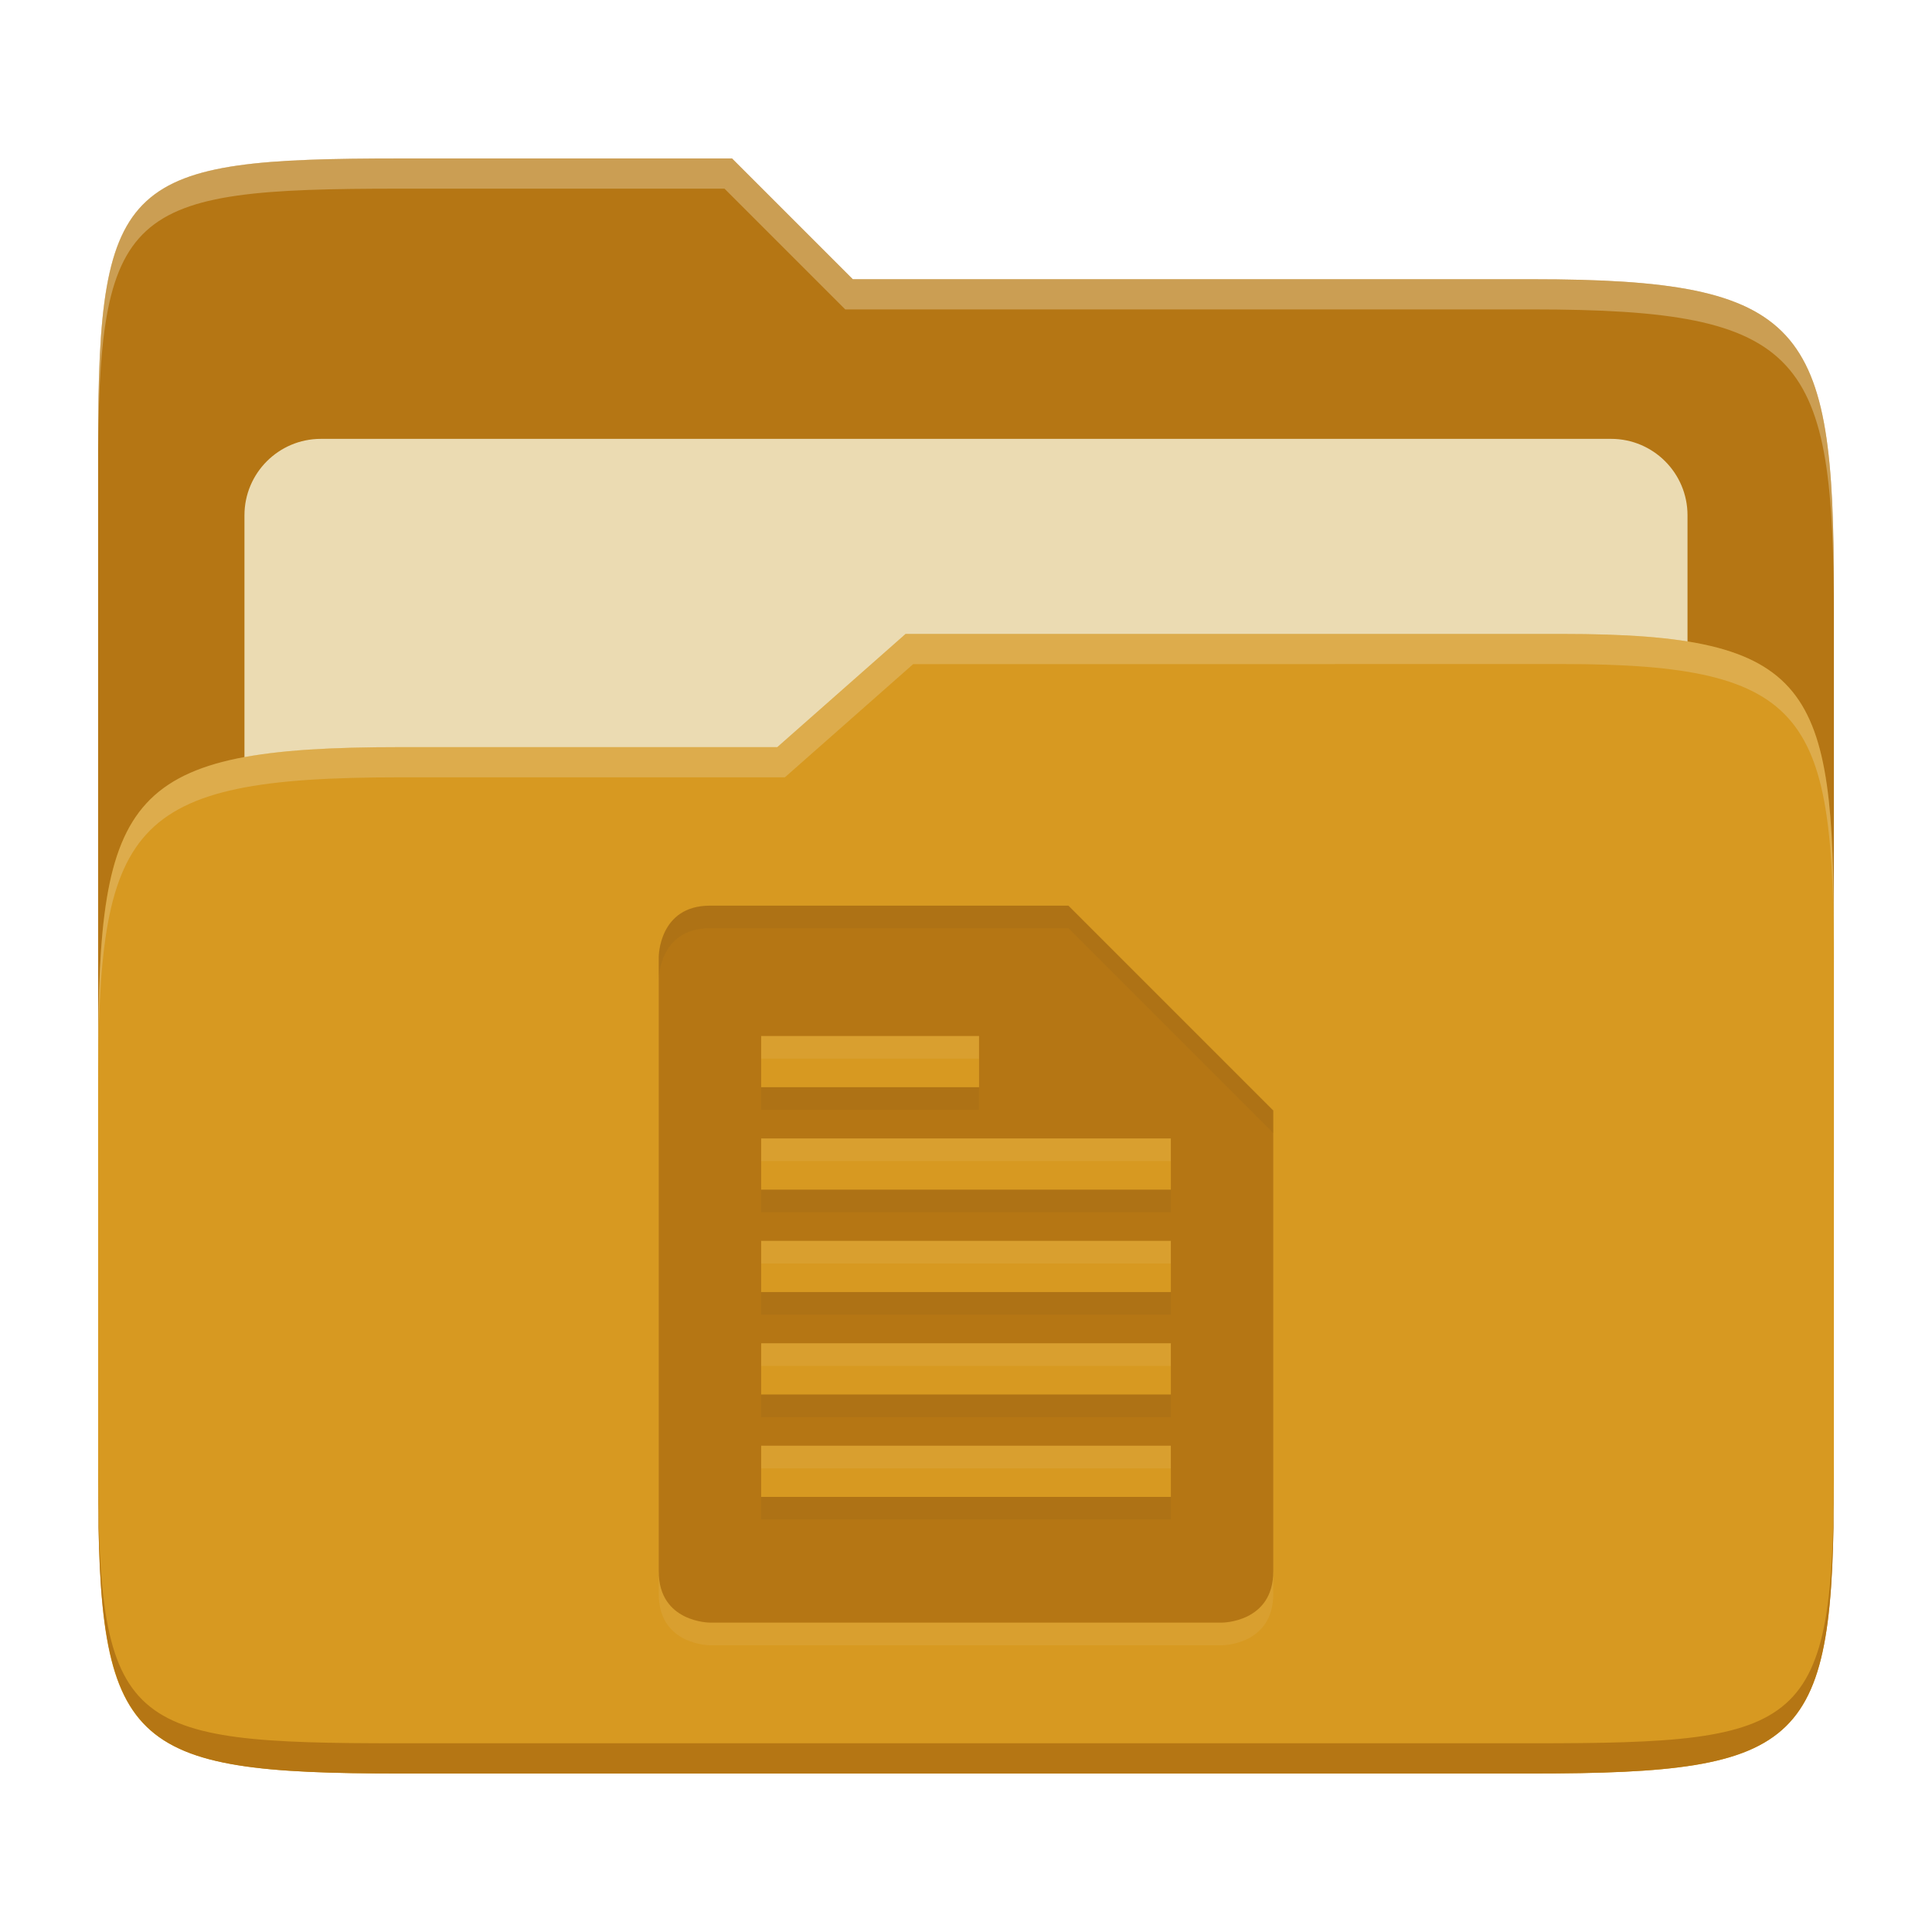 <svg width="256" height="256" version="1.1" xmlns="http://www.w3.org/2000/svg">
  <path d="m53.047 21c-36.322 0-40.047 2.481-40.047 37.772v96.653h230v-77.055c0-35.291-3.678-41.37-40-41.37h-90l-16-16z" fill="#b57614"/>
  <path d="m42.518 58.151h170.96c5.59 0 10.126 4.539 10.126 10.126v81.035c0 5.59-4.539 10.126-10.126 10.126h-170.96c-5.591 0-10.126-4.539-10.126-10.126v-81.035c0-5.59 4.539-10.126 10.126-10.126z" fill="#ebdbb2"/>
  <path d="m53 99c-36.338 0-39.996 6.144-39.996 41.397v55.653c0 35.313 3.686 38.951 40.002 38.951h149.99c36.316 0 40-3.639 40-38.951v-71.621c0-33.574-2.687-40.428-36-40.428h-87l-17 15z" fill="#d79921"/>
  <path d="m243 193.99c0 35.291-3.653 37.006-39.974 37.006h-150.02c-36.319 0-40.005-1.715-40.005-37v2c0 35.641 4 39 40.005 39h150.02c36.399 0 39.974-3.727 39.974-38.998z" fill="#b57614"/>
  <path d="m120 84-17 15h-50c-36.156 0-39.996 5.917-39.996 41.433v4.141c0-35.295 3.684-41.574 39.996-41.574h51l17-15 86.001-0.011c33.136-0.004 35.999 7.05 35.999 40.591v-4.141c0-33.541-2.649-40.44-36-40.44z" fill="#ebdbb2" opacity=".3"/>
  <path d="m97 21-43.953 1e-6c-36.322 0-40.052 2.451-40.052 37.744v3.91c0-35.291 3.682-37.655 40.005-37.655h43l16 16h91c36.322 0 40 5.989 40 41.281v-3.907c0-35.291-3.678-41.373-40-41.373h-90z" fill="#ebdbb2" opacity=".4"/>
  <path d="m87.286 129.79v81.428c0 6.786 6.786 6.786 6.786 6.786h67.857s6.786 0 6.786-6.786v-61.072l-27.142-27.142h-47.5c-6.786 0-6.786 6.786-6.786 6.786zm13.572 10.487h28.871v6.786h-28.871zm0 13.572h54.286v6.786h-54.286zm0 13.572h54.286v6.786h-54.286zm0 13.572h54.286v6.786h-54.286zm0 13.572h54.286v6.786h-54.286z" fill="#ebdbb2" opacity=".1"/>
  <path d="m87.286 126.79v81.428c0 6.786 6.786 6.786 6.786 6.786h67.857s6.786 0 6.786-6.786v-61.072l-27.142-27.142h-47.5c-6.786 0-6.786 6.786-6.786 6.786zm13.572 10.487h28.871v6.786h-28.871zm0 13.572h54.286v6.786h-54.286zm0 13.572h54.286v6.786h-54.286zm0 13.572h54.286v6.786h-54.286zm0 13.572h54.286v6.786h-54.286z" fill="#b57614"/>
  <path d="m94.072 120c-6.786 0-6.785 6.785-6.785 6.785h-2e-3v2.998l2e-3 -2e-3s-5.37e-4 -6.785 6.785-6.785h47.5l27.143 27.143v-2.996l-27.143-27.143zm6.785 24.059v2.996h28.871v-2.996zm0 13.572v2.996h54.287v-2.996zm0 13.572v2.996h54.287v-2.996zm0 13.572v2.996h54.287v-2.996zm0 13.572v2.996h54.287v-2.996z" fill="#282828" opacity=".05"/>
</svg>
